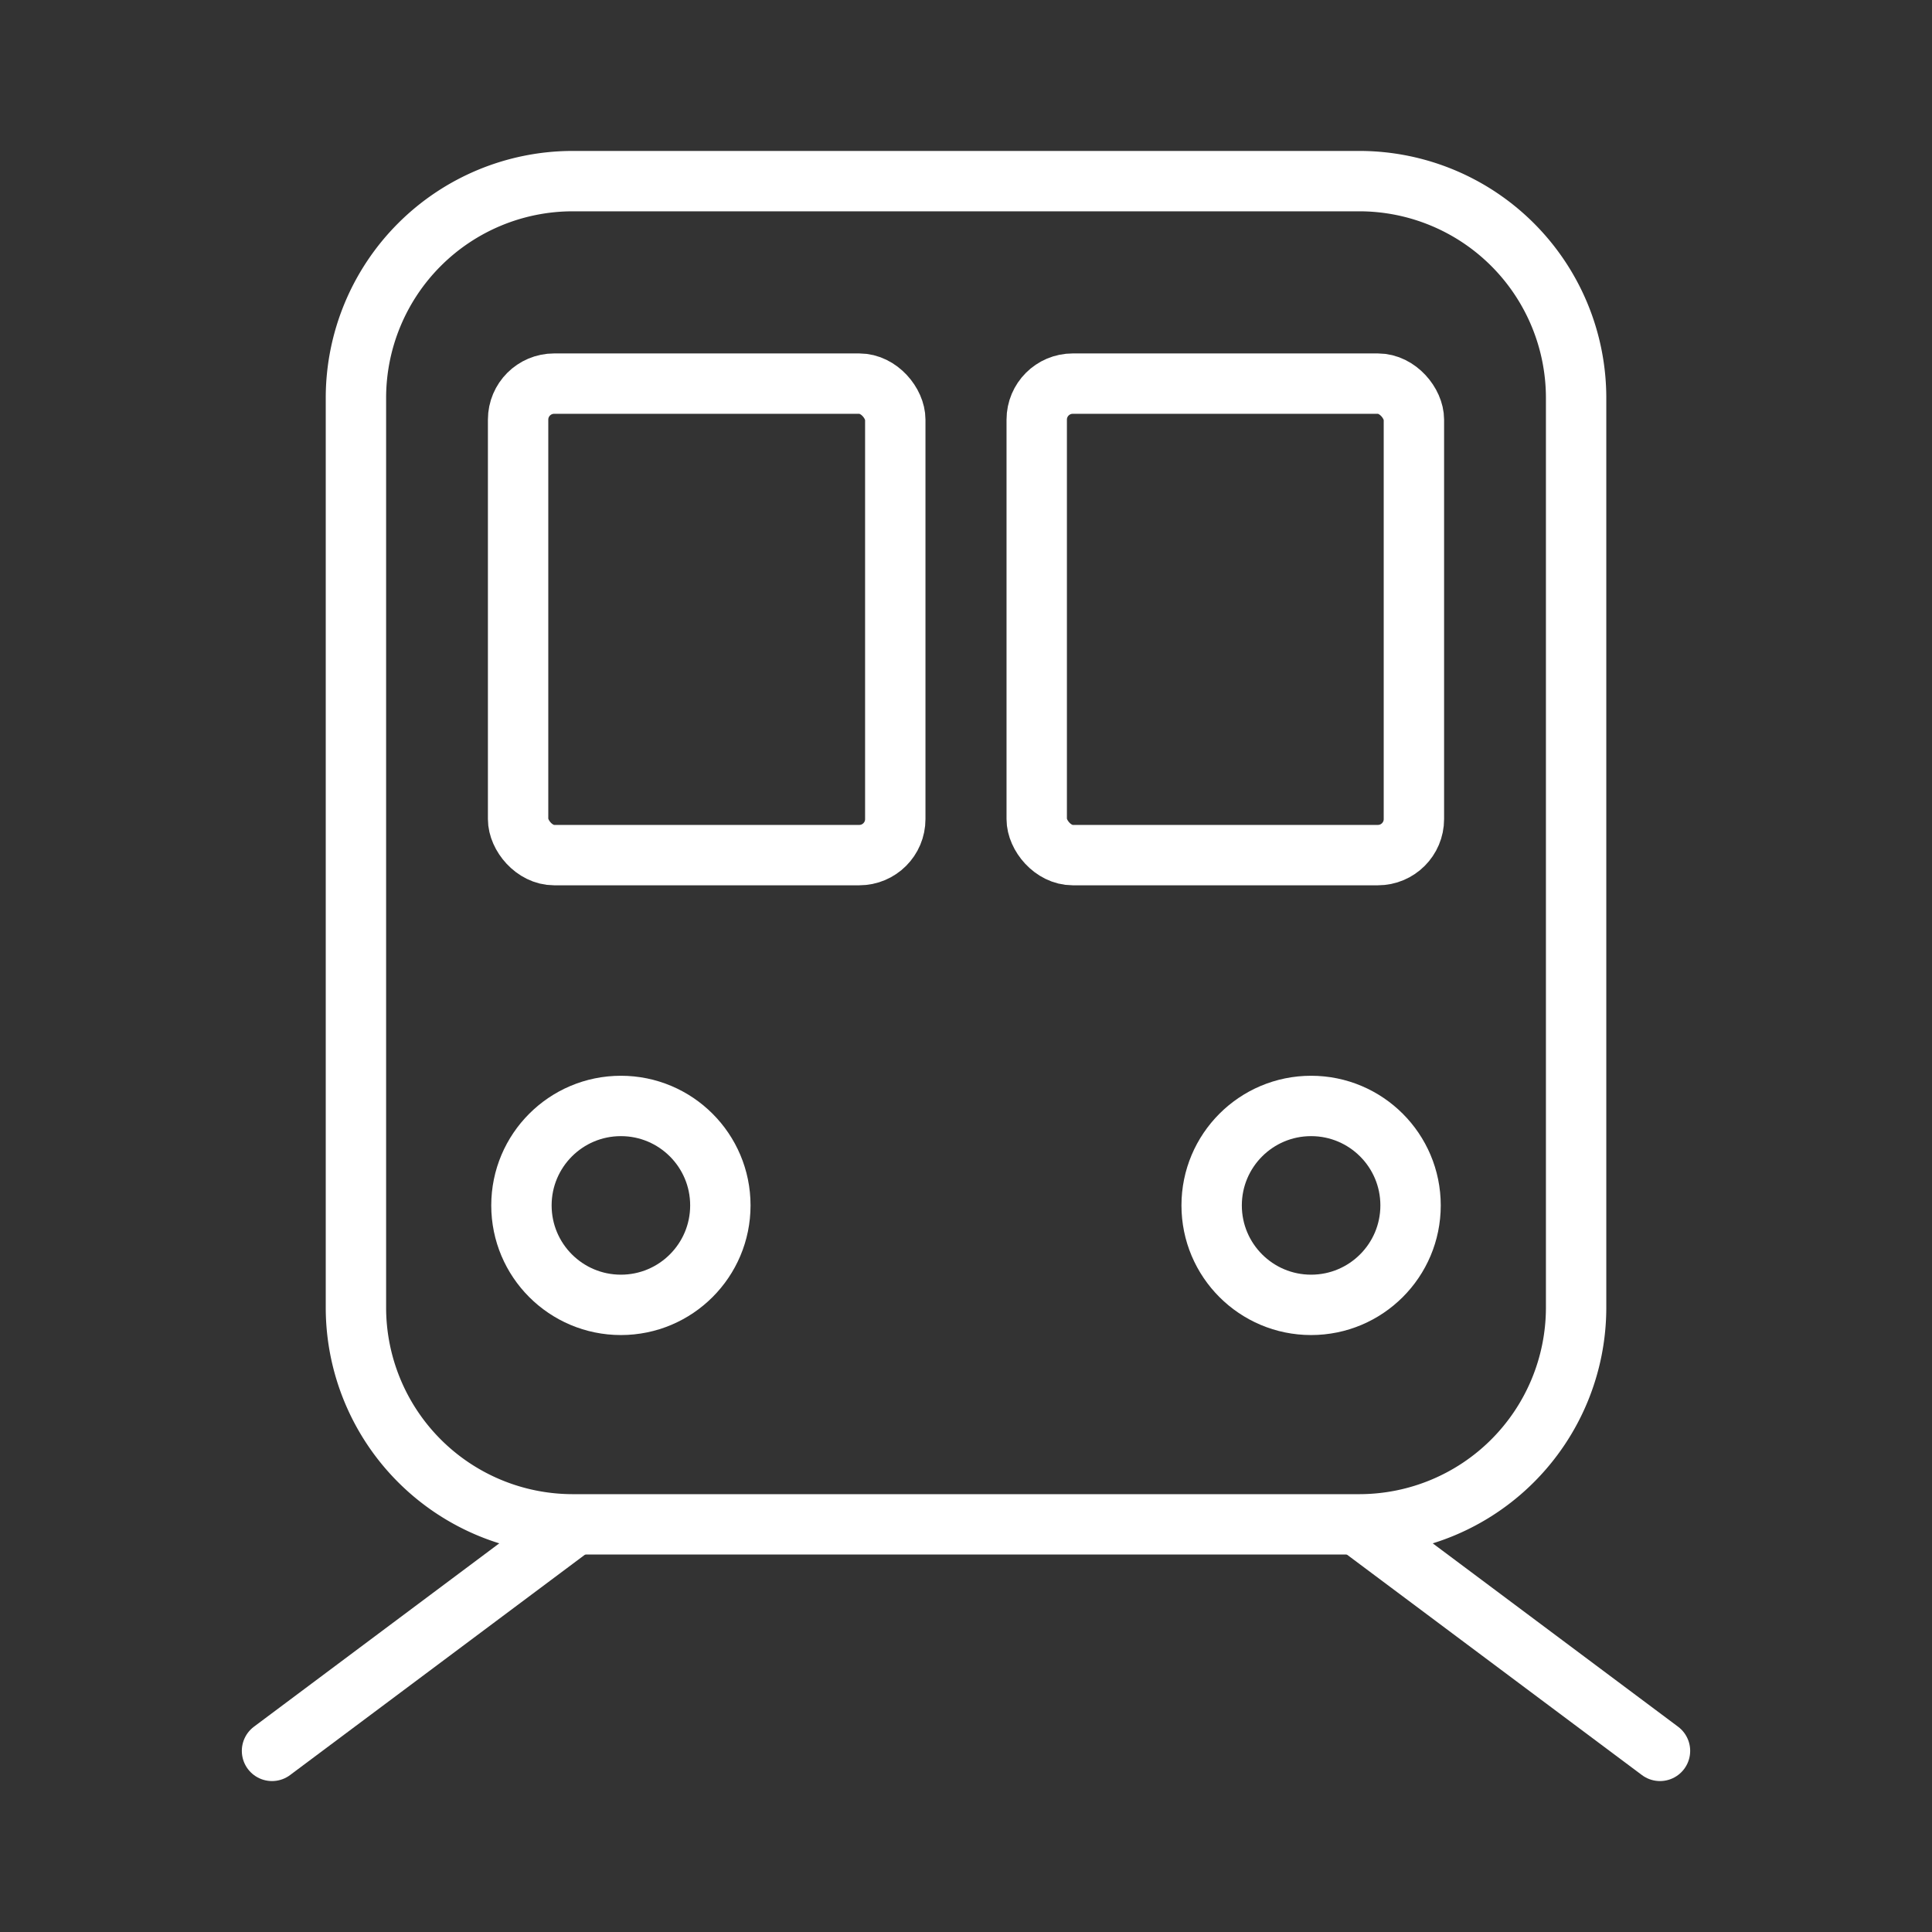 <ns0:svg xmlns:ns0="http://www.w3.org/2000/svg" viewBox="0 0 48 48" style="stroke-width:1.5px"><ns0:rect x="0" y="0" width="48" height="48" fill="#333333" stroke="none"/><ns0:defs style="stroke-width:1.5px"><ns0:style style="stroke-width:1.5px">.a{fill:none;stroke:#fff;stroke-linecap:round;stroke-linejoin:round;}</ns0:style></ns0:defs><ns0:circle class="a" cx="15.426" cy="29.948" r="2.471" style="stroke-width:1.5px" /><ns0:circle class="a" cx="32.574" cy="29.948" r="2.471" style="stroke-width:1.5px" /><ns0:path class="a" d="M8.843,9.877V32.495a5.388,5.388,0,0,0,5.377,5.377H33.781a5.388,5.388,0,0,0,5.377-5.377V9.877A5.388,5.388,0,0,0,33.781,4.5H14.219A5.388,5.388,0,0,0,8.843,9.877Z" style="stroke-width:1.5px" /><ns0:rect class="a" x="12.872" y="9.531" width="9.371" height="11.714" rx="0.895" style="stroke-width:1.5px" /><ns0:line class="a" x1="14.219" y1="37.924" x2="6.758" y2="43.5" style="stroke-width:1.5px" /><ns0:line class="a" x1="33.781" y1="37.924" x2="41.242" y2="43.5" style="stroke-width:1.5px" /><ns0:rect class="a" x="25.757" y="9.531" width="9.371" height="11.714" rx="0.895" style="stroke-width:1.5px" /></ns0:svg>